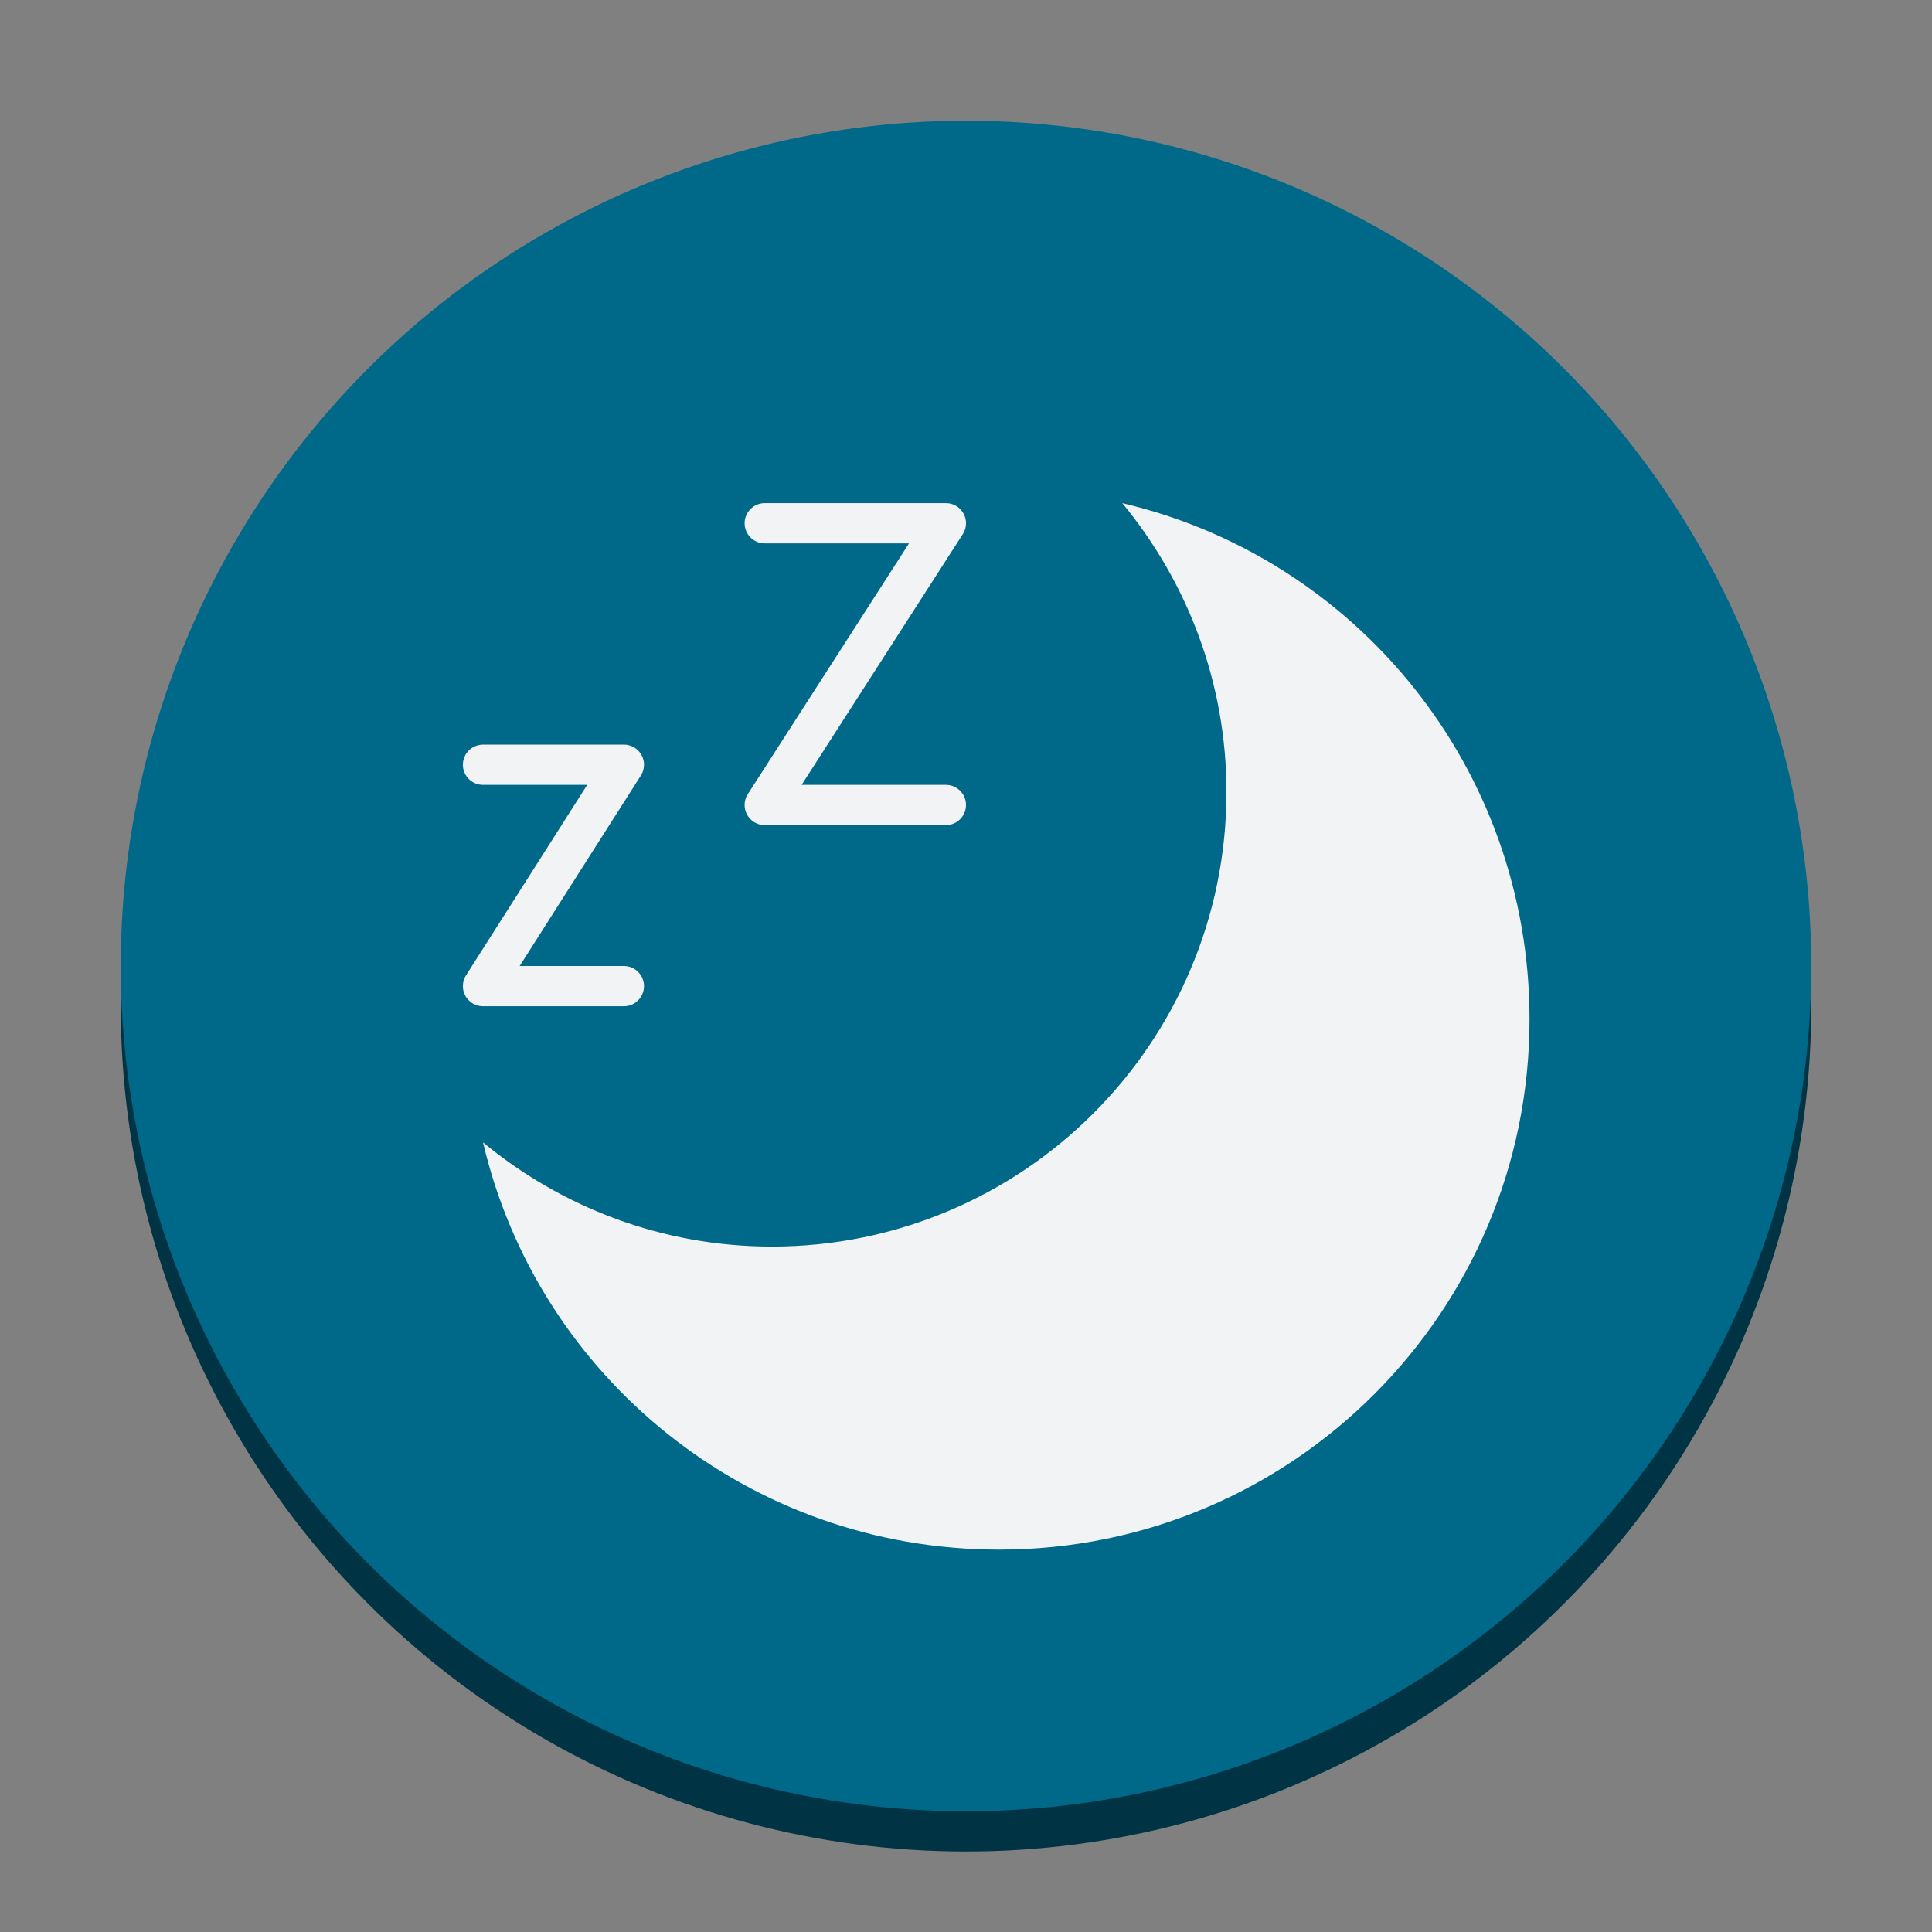 <?xml version="1.0" encoding="UTF-8" standalone="no"?>
<svg
   sodipodi:docname="xfsm-suspend.svg"
   inkscape:version="1.2.2 (b0a8486541, 2022-12-01)"
   id="svg1260"
   version="1.1"
   viewBox="0 0 96 96"
   height="96"
   width="96"
   inkscape:export-filename="xfsm-suspend.png"
   inkscape:export-xdpi="96"
   inkscape:export-ydpi="96"
   xmlns:inkscape="http://www.inkscape.org/namespaces/inkscape"
   xmlns:sodipodi="http://sodipodi.sourceforge.net/DTD/sodipodi-0.dtd"
   xmlns="http://www.w3.org/2000/svg"
   xmlns:svg="http://www.w3.org/2000/svg"
   xmlns:rdf="http://www.w3.org/1999/02/22-rdf-syntax-ns#"
   xmlns:cc="http://creativecommons.org/ns#"
   xmlns:dc="http://purl.org/dc/elements/1.1/">
  <rect x="0" y="0" width="96" height="96" fill="#808080" stroke="none"/>
  <defs
     id="defs1254" />
  <sodipodi:namedview
     showguides="false"
     inkscape:document-rotation="0"
     inkscape:window-maximized="0"
     inkscape:window-y="423"
     inkscape:window-x="536"
     inkscape:window-height="554"
     inkscape:window-width="1322"
     units="px"
     showgrid="false"
     inkscape:current-layer="layer1"
     inkscape:document-units="px"
     inkscape:cy="73.187501"
     inkscape:cx="33.6875"
     inkscape:zoom="7.9999999"
     inkscape:pageshadow="2"
     inkscape:pageopacity="0.0"
     borderopacity="1.0"
     bordercolor="#666666"
     pagecolor="#ffffff"
     id="base"
     inkscape:showpageshadow="2"
     inkscape:pagecheckerboard="0"
     inkscape:deskcolor="#d1d1d1">
    <inkscape:grid
       empspacing="4"
       dotted="false"
       id="grid825"
       type="xygrid"
       originx="0"
       originy="0" />
  </sodipodi:namedview>
  <g
     transform="translate(0,-263.133)"
     id="layer1"
     inkscape:groupmode="layer"
     inkscape:label="Layer 1">
    <circle
       style="fill:#003445;fill-rule:evenodd;stroke:none;stroke-width:1;stroke-linecap:round;stroke-linejoin:round;stroke-dasharray:none;stop-color:#000000"
       id="circle548"
       cx="48"
       cy="313.133"
       r="42" />
    <circle
       style="fill:#006888;fill-rule:evenodd;stroke:none;stroke-width:1;stroke-linecap:round;stroke-linejoin:round;stroke-dasharray:none;stop-color:#000000"
       id="path546"
       cx="48"
       cy="311.133"
       r="42" />
    <path
       style="color:#bebebe;display:inline;overflow:visible;visibility:visible;fill:#f1f3f5;fill-opacity:1;fill-rule:nonzero;stroke:none;stroke-width:0.635;marker:none;enable-background:accumulate"
       d="m 55.765,288.133 c 3.222,3.905 5.177,8.895 5.177,14.353 0,12.475 -10.113,22.588 -22.588,22.588 -5.458,0 -10.448,-1.954 -14.353,-5.176 2.731,11.642 13.172,20.235 25.647,20.235 14.555,0 26.353,-11.799 26.353,-26.353 0,-12.475 -8.593,-22.916 -20.235,-25.647 z"
       id="path4810"
       inkscape:connector-curvature="0" />
    <path
       sodipodi:nodetypes="cccc"
       id="path4812"
       d="m 24,301.133 h 7 l -7,11 h 7"
       style="fill:none;stroke:#f1f3f5;stroke-width:2;stroke-linecap:round;stroke-linejoin:round;stroke-miterlimit:4;stroke-dasharray:none;stroke-opacity:1" />
    <path
       style="fill:none;stroke:#f1f3f5;stroke-width:2;stroke-linecap:round;stroke-linejoin:round;stroke-miterlimit:4;stroke-dasharray:none;stroke-opacity:1"
       d="m 38,289.133 h 9 l -9,14 h 9"
       id="path4814"
       sodipodi:nodetypes="cccc" />
  </g>
</svg>
